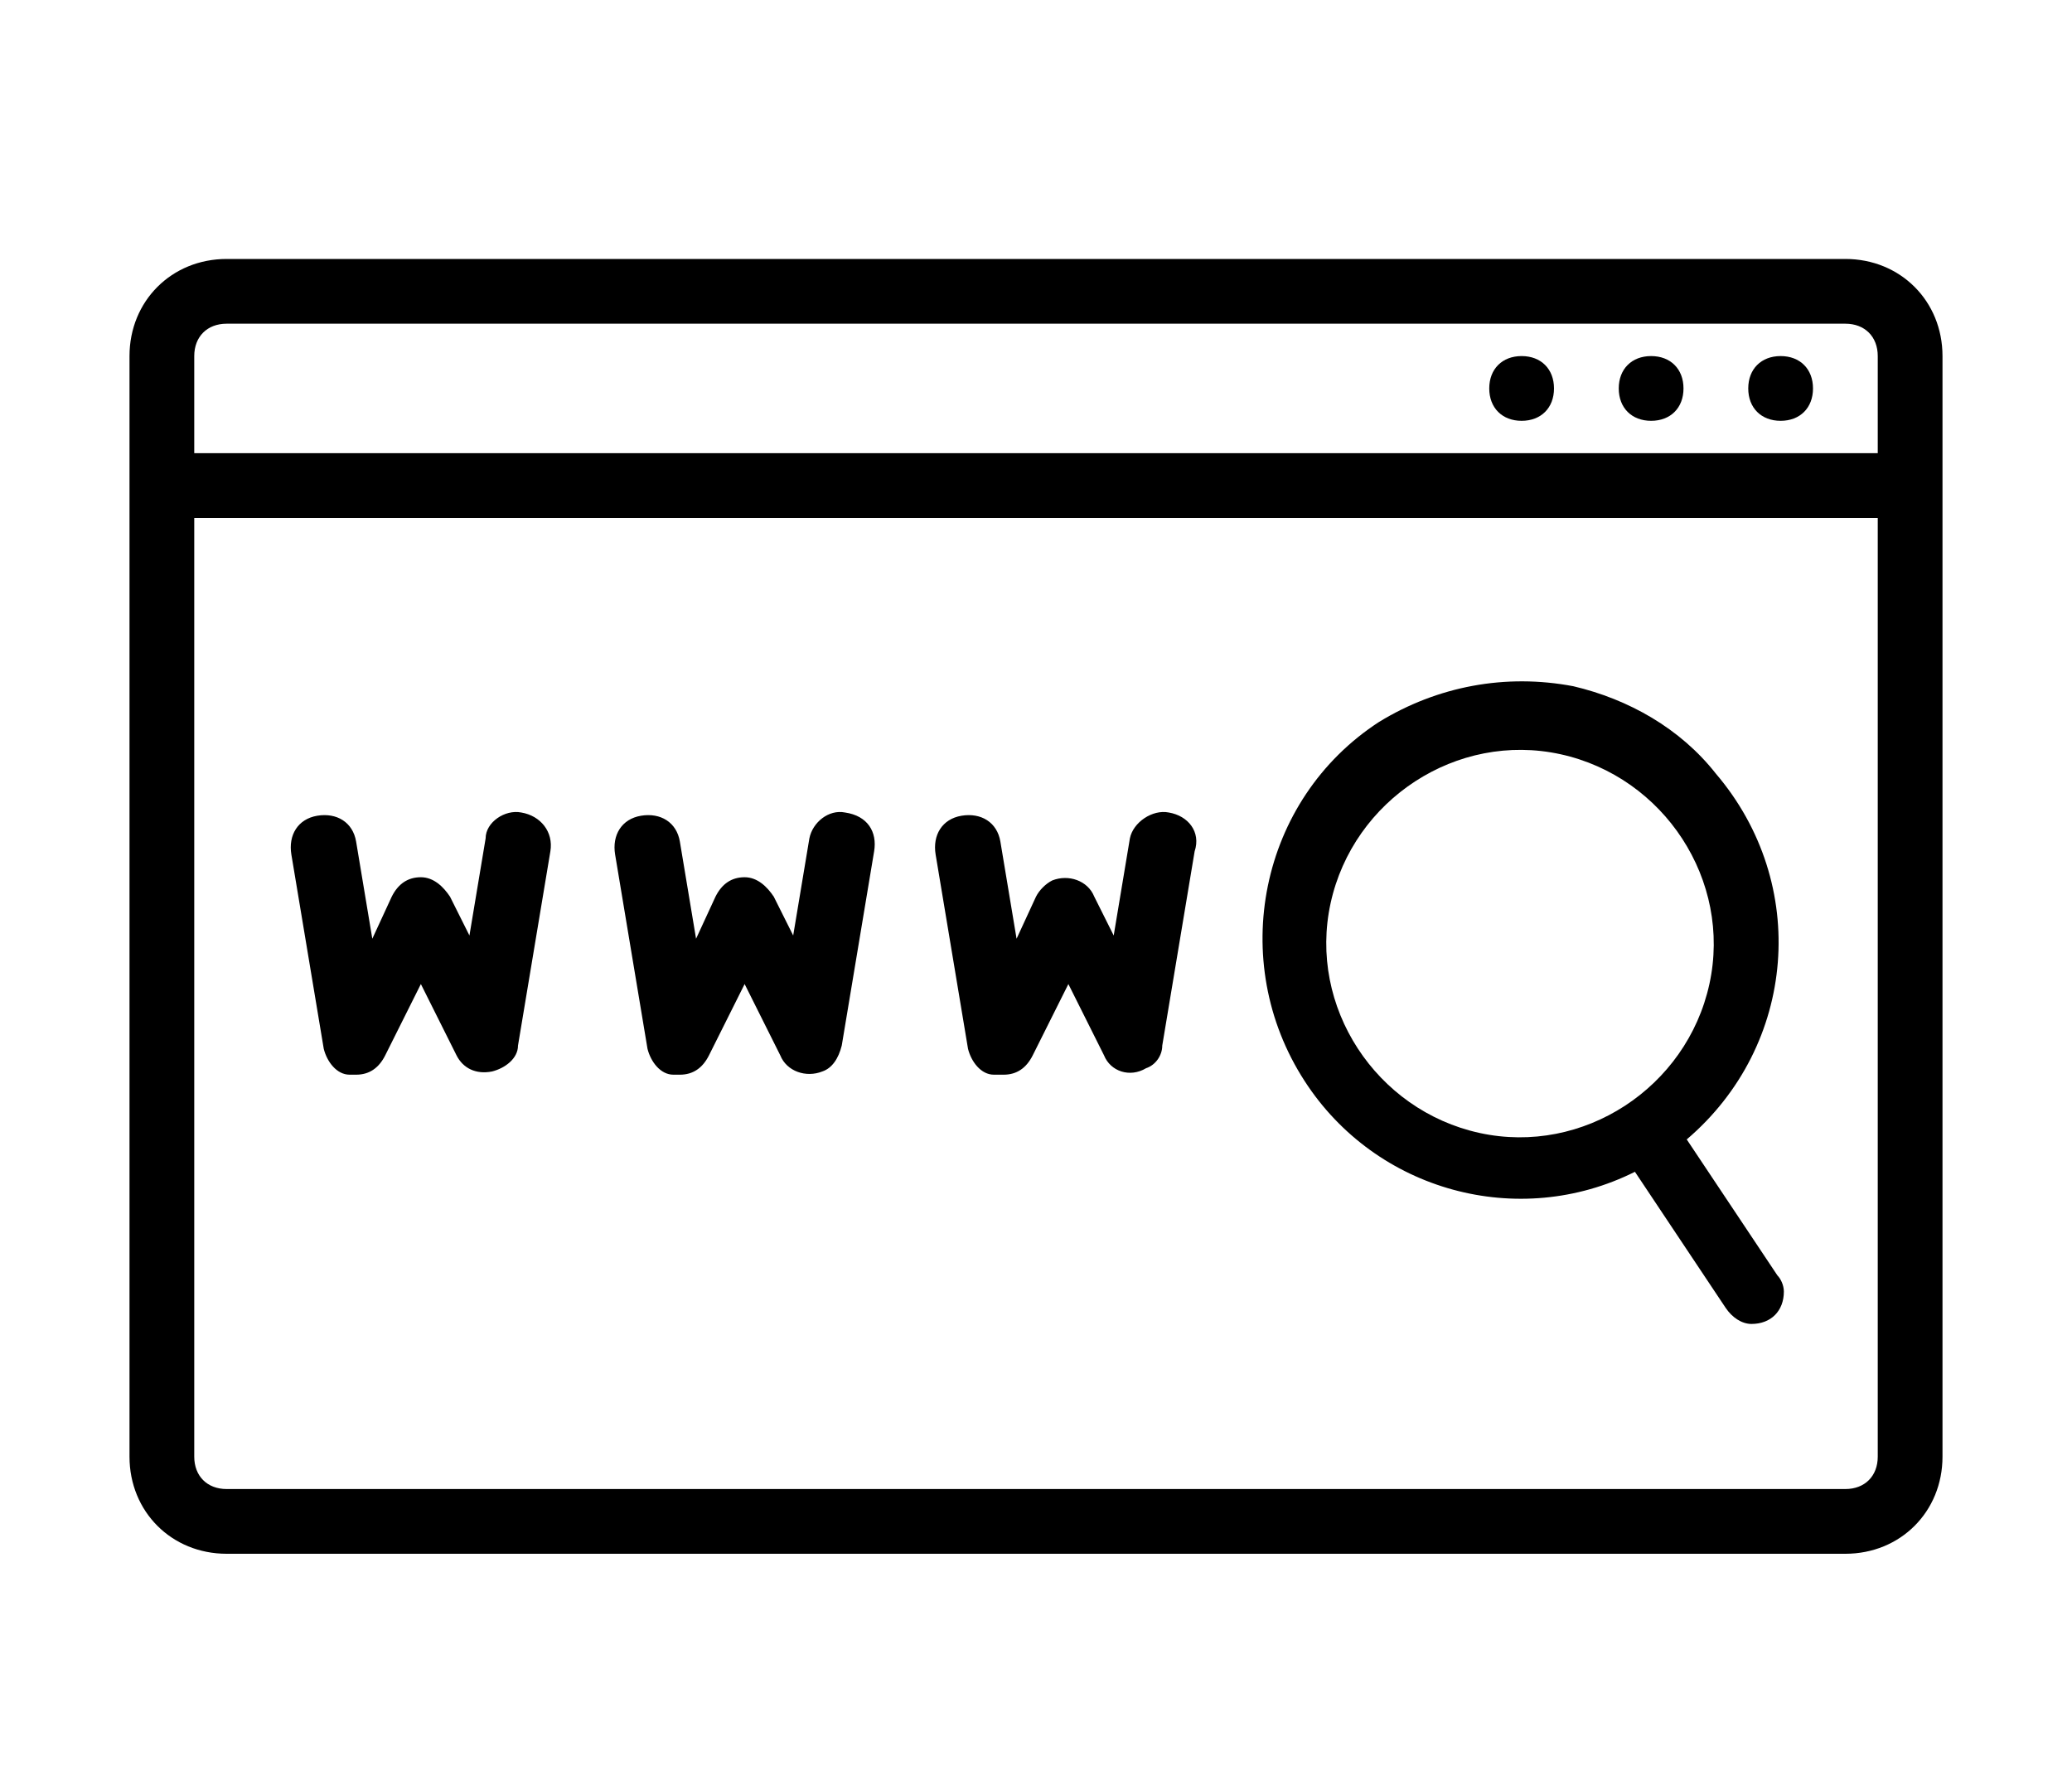 <?xml version="1.0" encoding="utf-8"?>
<!-- Generator: Adobe Illustrator 24.0.0, SVG Export Plug-In . SVG Version: 6.00 Build 0)  -->
<svg version="1.1" id="Layer_1" xmlns="http://www.w3.org/2000/svg" xmlns:xlink="http://www.w3.org/1999/xlink" x="0px" y="0px"
	 viewBox="0 0 64 55" style="enable-background:new 0 0 64 55;" xml:space="preserve">
<title>find web address</title>
<path d="M57,8H7c-1.7,0-3,1.3-3,3v34c0,1.7,1.3,3,3,3h50c1.7,0,3-1.3,3-3V11C60,9.3,58.7,8,57,8z M7,10h50c0.6,0,1,0.4,1,1v3H6v-3
	C6,10.4,6.4,10,7,10z M57,46H7c-0.6,0-1-0.4-1-1V16h52v29C58,45.6,57.6,46,57,46z"/>
<path d="M55,13c0.6,0,1-0.4,1-1c0-0.6-0.4-1-1-1l0,0c-0.6,0-1,0.4-1,1C54,12.6,54.4,13,55,13z"/>
<path d="M51,13c0.6,0,1-0.4,1-1c0-0.6-0.4-1-1-1l0,0c-0.6,0-1,0.4-1,1C50,12.6,50.4,13,51,13z"/>
<path d="M47,13c0.6,0,1-0.4,1-1c0-0.6-0.4-1-1-1l0,0c-0.6,0-1,0.4-1,1C46,12.6,46.4,13,47,13z"/>
<path d="M16.1,25.1c-0.5-0.1-1.1,0.3-1.1,0.8l-0.5,3l-0.6-1.2c-0.2-0.3-0.5-0.6-0.9-0.6c-0.4,0-0.7,0.2-0.9,0.6l-0.6,1.3l-0.5-3
	c-0.1-0.6-0.6-0.9-1.2-0.8c-0.6,0.1-0.9,0.6-0.8,1.2l0,0l1,6c0.1,0.4,0.4,0.8,0.8,0.8H11c0.4,0,0.7-0.2,0.9-0.6l1.1-2.2l1.1,2.2
	c0.2,0.4,0.6,0.6,1.1,0.5c0.4-0.1,0.8-0.4,0.8-0.8l1-6C17.1,25.7,16.7,25.2,16.1,25.1C16.2,25.1,16.2,25.1,16.1,25.1z"/>
<path d="M26.1,25.1c-0.5-0.1-1,0.3-1.1,0.8l-0.5,3l-0.6-1.2c-0.2-0.3-0.5-0.6-0.9-0.6c-0.4,0-0.7,0.2-0.9,0.6l-0.6,1.3l-0.5-3
	c-0.1-0.6-0.6-0.9-1.2-0.8c-0.6,0.1-0.9,0.6-0.8,1.2l0,0l1,6c0.1,0.4,0.4,0.8,0.8,0.8H21c0.4,0,0.7-0.2,0.9-0.6l1.1-2.2l1.1,2.2
	c0.2,0.5,0.8,0.7,1.3,0.5c0.3-0.1,0.5-0.4,0.6-0.8l1-6C27.1,25.7,26.8,25.2,26.1,25.1C26.2,25.1,26.2,25.1,26.1,25.1z"/>
<path d="M36.1,25.1c-0.5-0.1-1.1,0.3-1.2,0.8l-0.5,3l-0.6-1.2c-0.2-0.5-0.8-0.7-1.3-0.5c-0.2,0.1-0.4,0.3-0.5,0.5l-0.6,1.3l-0.5-3
	c-0.1-0.6-0.6-0.9-1.2-0.8c-0.6,0.1-0.9,0.6-0.8,1.2l0,0l1,6c0.1,0.4,0.4,0.8,0.8,0.8H31c0.4,0,0.7-0.2,0.9-0.6l1.1-2.2l1.1,2.2
	c0.2,0.5,0.8,0.7,1.3,0.4c0.3-0.1,0.5-0.4,0.5-0.7l1-6C37.1,25.7,36.7,25.2,36.1,25.1C36.2,25.1,36.1,25.1,36.1,25.1z"/>
<path d="M52.1,35.2c3.4-2.9,3.8-7.9,0.9-11.3c-1.1-1.4-2.7-2.3-4.4-2.7c-2.1-0.4-4.2,0-6,1.1c-3.7,2.4-4.7,7.4-2.3,11.1
	c2.2,3.4,6.6,4.6,10.2,2.8l2.8,4.2c0.2,0.3,0.5,0.5,0.8,0.5c0.6,0,1-0.4,1-1c0-0.2-0.1-0.4-0.2-0.5L52.1,35.2z M45.7,35
	c-3.2-0.7-5.3-3.9-4.6-7.1s3.9-5.3,7.1-4.6s5.3,3.9,4.6,7.1S48.9,35.7,45.7,35L45.7,35z"/>
</svg>
